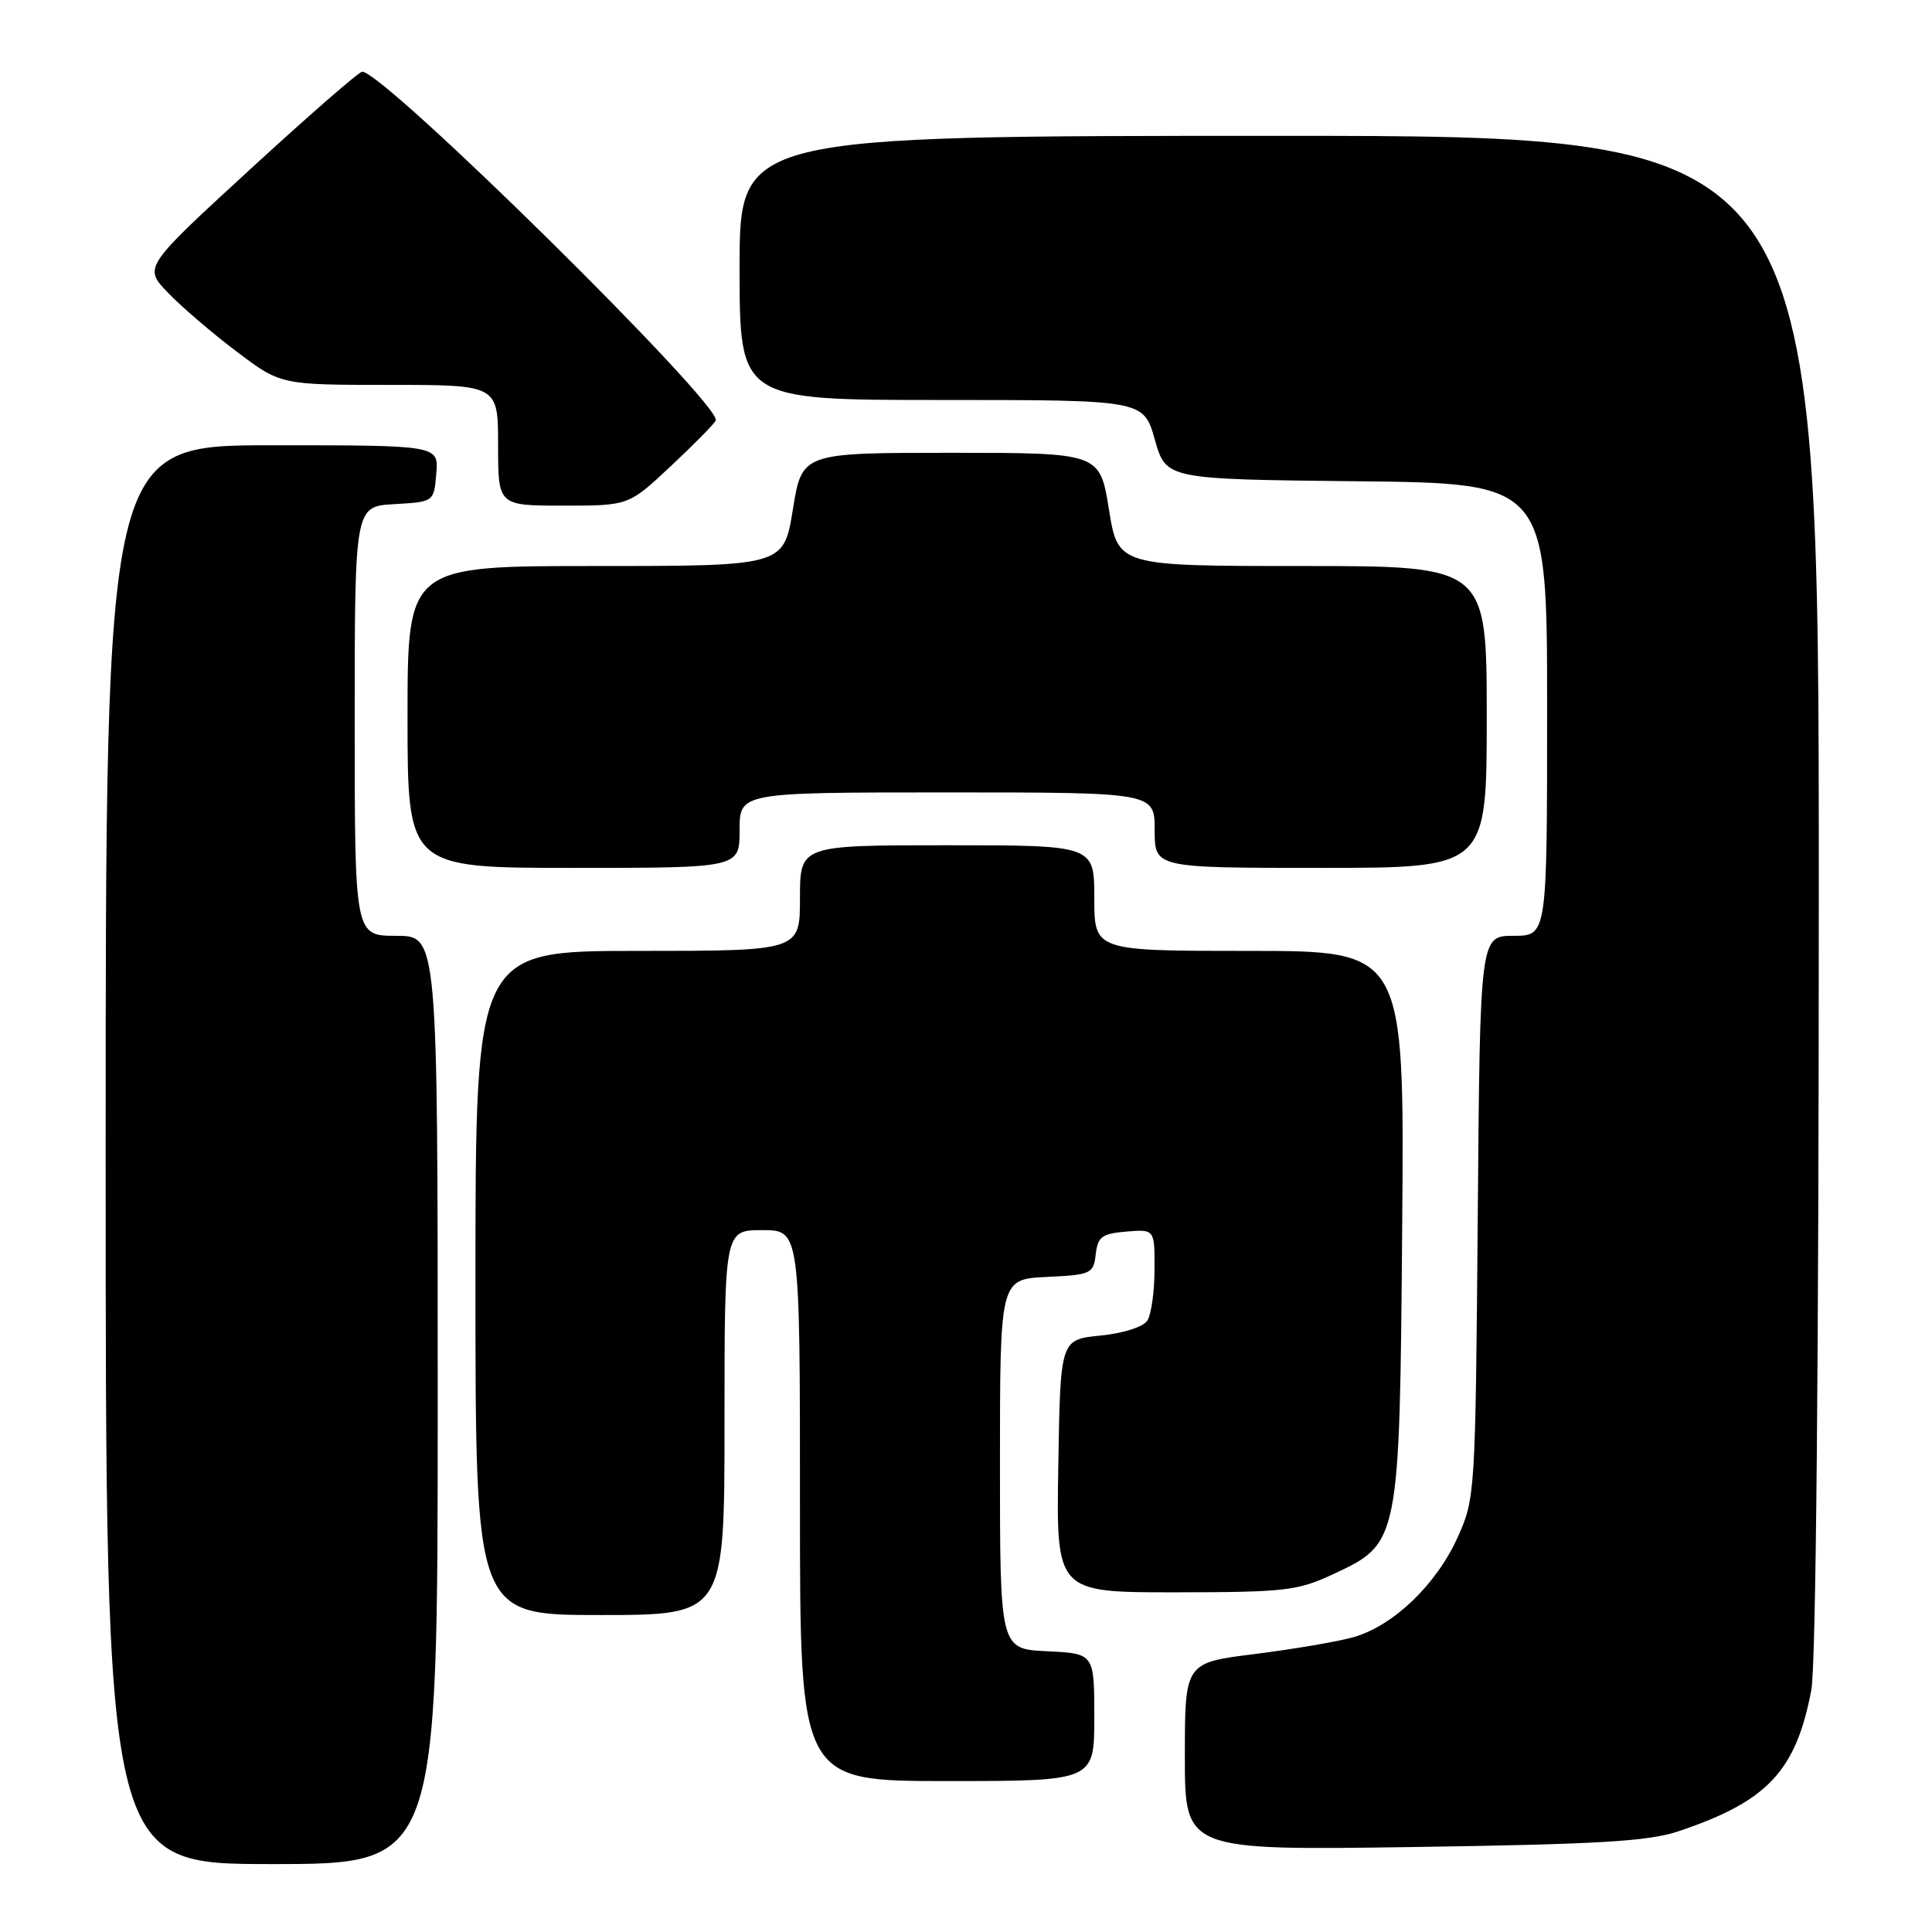 <?xml version="1.0" encoding="UTF-8" standalone="no"?>
<!DOCTYPE svg PUBLIC "-//W3C//DTD SVG 1.1//EN" "http://www.w3.org/Graphics/SVG/1.1/DTD/svg11.dtd" >
<svg xmlns="http://www.w3.org/2000/svg" xmlns:xlink="http://www.w3.org/1999/xlink" version="1.1" viewBox="0 0 256 256">
 <g >
 <path fill="currentColor"
d=" M 58.00 185.50 C 58.00 124.00 58.00 124.00 52.50 124.00 C 47.00 124.00 47.00 124.00 47.00 95.55 C 47.00 67.10 47.00 67.10 52.25 66.80 C 57.50 66.50 57.50 66.50 57.81 62.75 C 58.12 59.00 58.12 59.00 36.06 59.00 C 14.00 59.00 14.00 59.00 14.00 153.00 C 14.00 247.00 14.00 247.00 36.00 247.00 C 58.00 247.00 58.00 247.00 58.00 185.50 Z  M 222.42 242.65 C 234.21 238.69 237.97 234.68 240.01 223.94 C 240.62 220.72 241.00 180.29 241.00 118.36 C 241.00 18.00 241.00 18.00 169.50 18.00 C 98.00 18.00 98.00 18.00 98.00 35.50 C 98.00 53.00 98.00 53.00 124.76 53.00 C 151.53 53.00 151.53 53.00 153.02 58.25 C 154.51 63.50 154.51 63.50 179.76 63.77 C 205.00 64.03 205.00 64.03 205.00 94.02 C 205.00 124.00 205.00 124.00 200.56 124.00 C 196.11 124.00 196.11 124.00 195.81 161.25 C 195.50 197.97 195.47 198.57 193.13 203.74 C 190.30 210.00 184.58 215.46 179.32 216.94 C 177.22 217.53 171.34 218.53 166.25 219.17 C 157.00 220.32 157.00 220.32 157.00 232.75 C 157.00 245.18 157.00 245.18 187.25 244.74 C 211.86 244.38 218.42 243.99 222.42 242.65 Z  M 145.00 227.55 C 145.00 219.10 145.00 219.10 138.75 218.80 C 132.50 218.50 132.50 218.50 132.50 194.00 C 132.50 169.50 132.50 169.50 138.69 169.20 C 144.58 168.92 144.89 168.78 145.19 166.20 C 145.46 163.87 146.01 163.46 149.25 163.19 C 153.00 162.88 153.00 162.88 152.98 168.19 C 152.98 171.11 152.55 174.16 152.04 174.97 C 151.50 175.82 148.89 176.66 145.81 176.97 C 140.50 177.50 140.50 177.50 140.23 194.25 C 139.95 211.00 139.95 211.00 155.73 210.99 C 170.20 210.98 171.92 210.79 176.58 208.62 C 185.47 204.48 185.45 204.56 185.80 162.25 C 186.09 126.00 186.09 126.00 165.55 126.00 C 145.00 126.00 145.00 126.00 145.00 119.00 C 145.00 112.00 145.00 112.00 125.50 112.00 C 106.00 112.00 106.00 112.00 106.00 119.00 C 106.00 126.00 106.00 126.00 84.50 126.00 C 63.00 126.00 63.00 126.00 63.00 170.00 C 63.00 214.00 63.00 214.00 79.50 214.00 C 96.00 214.00 96.00 214.00 96.00 188.50 C 96.00 163.00 96.00 163.00 101.00 163.00 C 106.00 163.00 106.00 163.00 106.00 199.50 C 106.00 236.00 106.00 236.00 125.50 236.00 C 145.00 236.00 145.00 236.00 145.00 227.55 Z  M 98.00 110.00 C 98.00 105.00 98.00 105.00 125.50 105.00 C 153.00 105.00 153.00 105.00 153.00 110.00 C 153.00 115.00 153.00 115.00 175.00 115.00 C 197.00 115.00 197.00 115.00 197.00 95.00 C 197.00 75.00 197.00 75.00 172.57 75.00 C 148.15 75.00 148.15 75.00 146.94 67.50 C 145.73 60.00 145.73 60.00 126.00 60.00 C 106.27 60.00 106.27 60.00 105.06 67.50 C 103.85 75.00 103.85 75.00 78.93 75.00 C 54.00 75.00 54.00 75.00 54.00 95.00 C 54.00 115.00 54.00 115.00 76.00 115.00 C 98.00 115.00 98.00 115.00 98.00 110.00 Z  M 88.90 61.75 C 91.98 58.87 94.65 56.15 94.84 55.72 C 95.72 53.72 50.90 9.50 47.99 9.50 C 47.57 9.50 40.88 15.33 33.12 22.46 C 19.01 35.42 19.01 35.42 22.26 38.79 C 24.04 40.65 28.13 44.15 31.35 46.58 C 37.20 51.00 37.20 51.00 51.60 51.00 C 66.00 51.00 66.00 51.00 66.00 59.00 C 66.00 67.00 66.00 67.00 74.65 67.00 C 83.31 67.00 83.31 67.00 88.90 61.75 Z "/>
</g>
</svg>